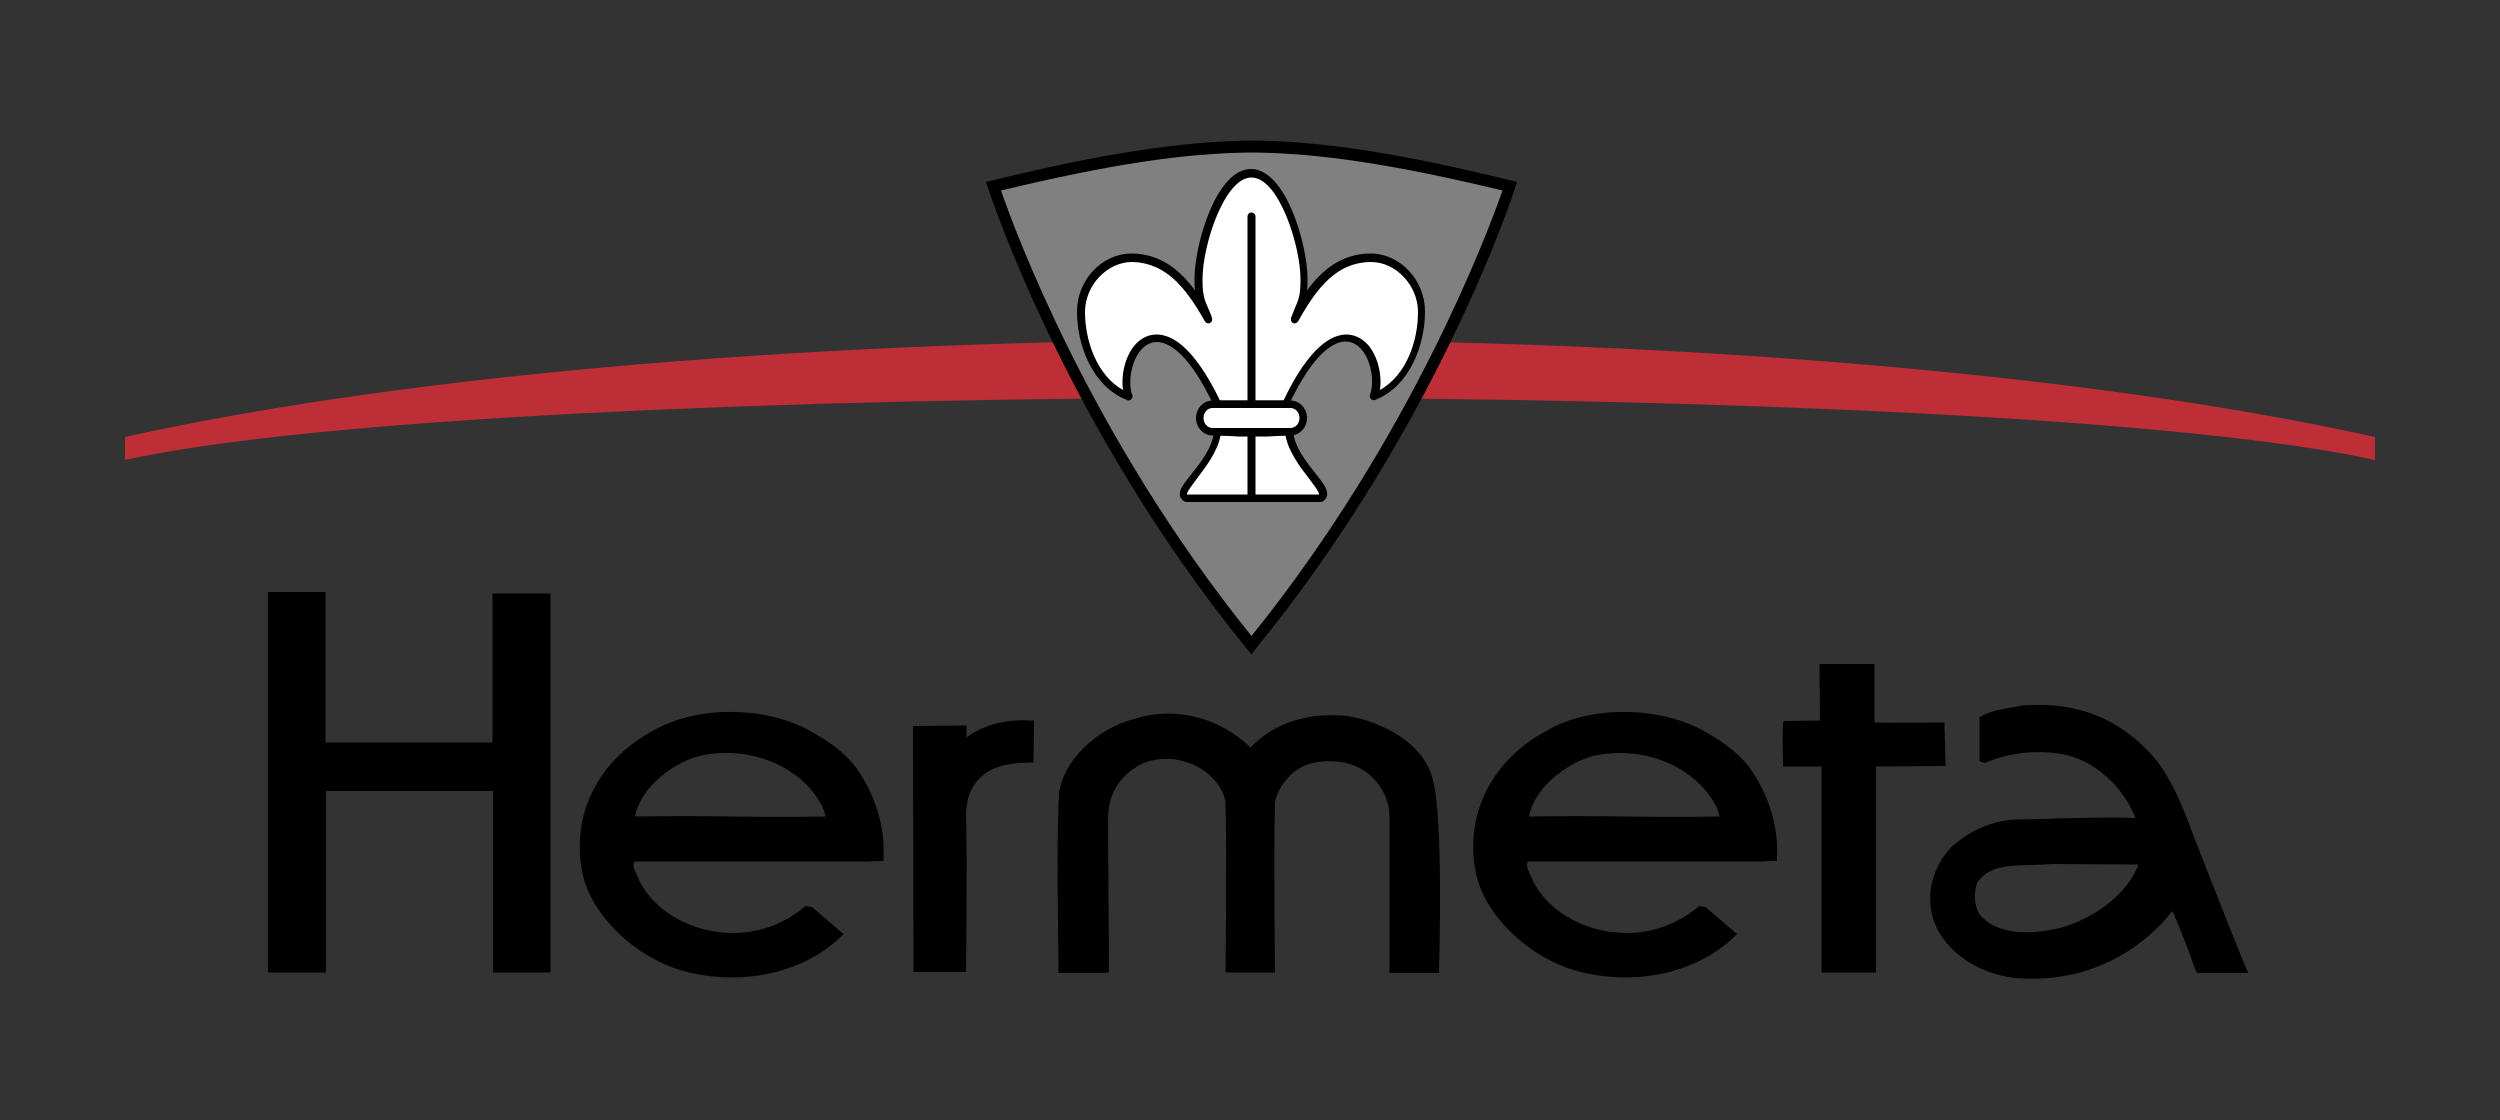 <?xml version="1.0" encoding="utf-8"?>
<!-- Generator: Adobe Illustrator 21.0.2, SVG Export Plug-In . SVG Version: 6.00 Build 0)  -->
<svg version="1.1" id="Calque_1" xmlns="http://www.w3.org/2000/svg" xmlns:xlink="http://www.w3.org/1999/xlink" x="0px" y="0px"
	 viewBox="0 0 500 224" style="enable-background:new 0 0 500 224;" xml:space="preserve">
<rect x="0" y="0" width="500" height="224" fill="#333333" stroke="none"/>
<style type="text/css">
	.st0{fill:#BE2E37;}
	.st1{fill:#808080;}
	.st2{fill:#FFFFFF;}
	.st3{fill:none;}
</style>
<path class="st0" d="M25,87.4c116.8-25.9,333.2-25.9,450,0V92C400.1,75.4,99.9,75.4,25,92V87.4"/>
<path class="st1" d="M250.3,29.3c-14.5,0.2-30,2.7-51.6,8c0,0,14.8,46.7,51.6,91.8C287.1,83.9,302,37.3,302,37.3
	C280.4,32,264.8,29.5,250.3,29.3"/>
<path d="M250.3,130.9l-0.9-1.1c-36.5-44.8-51.6-91.7-51.8-92.2l-0.4-1.2l1.2-0.3c22.4-5.5,38-7.8,51.9-8c13.9,0.1,29.5,2.5,51.9,8
	l1.2,0.3l-0.4,1.2c-0.1,0.5-15.3,47.4-51.9,92.2L250.3,130.9z M200.2,38.1c2.6,7.5,17.7,49,50.1,89.1c32.4-40.2,47.6-81.7,50.2-89.1
	c-21.6-5.2-36.7-7.5-50.1-7.6C236.9,30.6,221.8,32.9,200.2,38.1z"/>
<path class="st2" d="M253.5,86.6l4.2-0.3c0.7,6.5,9,12,6.3,13.4h-26.9c-2.6-1.3,5.7-6.8,6.3-13.3l4.2,0.2L253.5,86.6"/>
<path d="M264.1,100.4h-26.9c-0.1,0-0.2,0-0.3-0.1c-0.6-0.3-0.8-0.8-0.9-1.1c-0.3-1.2,0.8-2.5,2.3-4.4c1.9-2.4,4.2-5.3,4.5-8.5
	c0-0.4,0.4-0.7,0.8-0.7l4.2,0.2h5.8l4.2-0.3c0.4,0,0.8,0.3,0.8,0.7c0.3,3.2,2.6,6.1,4.5,8.5c1.5,1.9,2.6,3.3,2.3,4.5
	c-0.1,0.3-0.3,0.8-0.9,1.1C264.3,100.4,264.2,100.4,264.1,100.4z M237.4,98.9h26.4c0.1-0.5-1.2-2.1-2-3.2c-1.7-2.2-4.1-5.3-4.7-8.6
	l-3.5,0.2h-5.9l-3.6-0.2c-0.6,3.3-3,6.3-4.7,8.6C238.6,96.8,237.3,98.4,237.4,98.9z"/>
<line class="st3" x1="250.3" y1="99.3" x2="250.3" y2="80.9"/>
<path d="M250.3,100.1c-0.4,0-0.8-0.3-0.8-0.8V80.8c0-0.4,0.3-0.8,0.8-0.8c0.4,0,0.8,0.3,0.8,0.8v18.5
	C251.1,99.8,250.7,100.1,250.3,100.1z"/>
<path class="st2" d="M273.9,51.6c-6.9,0.3-11.1,5.4-15,12.2c1.2-3.2,2-3.7,2-7.9c0-7.1-4.5-21.2-10.6-21.2s-10.6,14.1-10.6,21.2
	c0,4.2,0.7,4.8,2,7.9c-3.8-6.8-8-12-15-12.2c-5.6-0.2-10.5,4.8-10.5,10.8s2.5,14.2,9.5,17c-2.6-7.7,6.3-22.8,17.7,1.5h13.7
	c11.4-24.2,20.4-9.2,17.7-1.5c7-2.8,9.5-11,9.5-17C284.4,56.5,279.5,51.4,273.9,51.6"/>
<path d="M257.2,81.6h-13.7c-0.3,0-0.6-0.2-0.7-0.4c-5.2-11.1-9.4-12.8-11.4-12.8c-1.7,0-2.9,1.1-3.6,2.1c-1.6,2.3-2.2,5.9-1.4,8.4
	c0.1,0.1,0.1,0.3,0.1,0.4c0,0.4-0.4,0.8-0.8,0.8c-0.1,0-0.2,0-0.3-0.1c-6.9-2.7-10-10.9-10-17.7c0-6.3,5-11.6,10.9-11.6h0.4
	c5.5,0.2,9.3,3.3,12.3,7.4c-0.1-0.7-0.1-1.4-0.1-2.4c0-6.7,4.3-21.9,11.3-21.9s11.3,15.2,11.3,21.9c0,0.9,0,1.7-0.1,2.4
	c3-4.1,6.8-7.2,12.3-7.4h0.4c5.9,0,10.9,5.3,10.9,11.6c0,6.8-3.1,15-10,17.7c-0.3,0.1-0.6,0-0.8-0.2c-0.2-0.2-0.3-0.5-0.2-0.8
	c0.9-2.6,0.3-6.3-1.3-8.6c-0.7-1-1.9-2.1-3.6-2.1c-2,0-6.2,1.7-11.4,12.8C257.7,81.5,257.5,81.6,257.2,81.6z M244,80.1h12.7
	c5.2-10.9,9.7-13.2,12.6-13.2c1.8,0,3.6,1,4.8,2.7c1.6,2.3,2.3,5.6,1.9,8.4c5.3-3,7.6-9.8,7.6-15.6c0-5.3-4.4-10-9.4-10h-0.3
	c-6.5,0.2-10.4,4.9-14.3,11.9c-0.2,0.3-0.6,0.5-1,0.3s-0.5-0.6-0.4-1c0.3-0.7,0.5-1.3,0.7-1.8c0.8-1.8,1.2-2.7,1.2-5.9
	c0-6.9-4.4-20.4-9.8-20.4c-5.4,0-9.8,13.5-9.8,20.4c0,3.2,0.4,4.1,1.2,5.9c0.2,0.5,0.5,1.1,0.7,1.8c0.1,0.4,0,0.8-0.4,1
	s-0.8,0-1-0.3c-3.9-6.9-7.8-11.6-14.3-11.9h-0.3c-5,0-9.4,4.7-9.4,10c0,5.8,2.4,12.7,7.6,15.6c-0.4-2.8,0.3-6.1,1.9-8.4
	c1.3-1.8,3-2.7,4.8-2.7C234.3,66.9,238.7,69.2,244,80.1z"/>
<line class="st3" x1="250.3" y1="80.9" x2="250.3" y2="43.4"/>
<path d="M250.3,81.6c-0.4,0-0.8-0.3-0.8-0.8V43.3c0-0.4,0.3-0.8,0.8-0.8c0.4,0,0.8,0.3,0.8,0.8v37.5
	C251.1,81.3,250.7,81.6,250.3,81.6z"/>
<path class="st2" d="M242.5,86.3h15.6c1.4,0,2.5-1.2,2.5-2.7s-1.1-2.7-2.5-2.7h-15.6c-1.4,0-2.5,1.2-2.5,2.7S241.1,86.3,242.5,86.3"
	/>
<path d="M258.1,87.1h-15.6c-1.8,0-3.3-1.6-3.3-3.5s1.5-3.5,3.3-3.5h15.6c1.8,0,3.3,1.6,3.3,3.5S259.9,87.1,258.1,87.1z M242.5,81.6
	c-1,0-1.8,0.9-1.8,2s0.8,2,1.8,2h15.6c1,0,1.8-0.9,1.8-2s-0.8-2-1.8-2H242.5z"/>
<polyline points="110.1,119.4 110.1,118.7 109.3,118.7 98.5,118.7 98.5,119.4 98.5,148.5 65.1,148.5 65.1,118.4 64.3,118.4 
	54.4,118.4 53.6,118.4 53.6,119.1 53.6,194.5 65.2,194.5 65.2,158.2 98.6,158.2 98.6,194.5 98.6,194.5 110.1,194.5 110.1,119.4 "/>
<path d="M221.1,194.5h0.7l0,0l-0.2-30.7c0-3.2,1-7.6,5.8-10.5c2.6-1.6,6.4-2,9.4-1c4.2,1,7.9,4.7,8.3,8.2c0.3,11,0,33.8,0,34l0,0
	h9.9l0,0c0-0.2-0.3-22.7,0-34.1c0.7-3.3,3.7-7.2,8-7.9c4-0.7,7.7,0,10.5,2.1c2.9,2.3,4.5,5.6,4.4,9.2v30.8l0,0h9.9
	c0-1.3,1-32-1.4-39.3c-2-6.8-10.1-11-16.9-12.1c-8.1-0.8-14.7,1.4-19.4,6.3c-6.3-6.1-15.2-8.3-23.3-5.7c-7.7,2-14.2,8.5-15,14.9
	c-0.4,8.3-0.3,17.5-0.2,25.7l0.1,10.2l0,0h0.6h8.8"/>
<path d="M193.3,147.5c0-0.6,0-1.3,0-1.6v-0.8h-0.8l-9.9,0.1v0.7l0.1,48.5h10.5c0-0.2,0.3-21.4,0-31.4c0.1-2.9,0.7-4.9,2-6.5
	c2.4-3.3,6.6-3.9,10.8-4h0.7v-0.7l0.1-7v-0.7h-0.7C201.2,143.8,196.6,145,193.3,147.5"/>
<path d="M164.5,161.4c0.1,0.2,0.1,0.3,0.2,0.5c0.2,0.5,0.3,0.9,0.4,1.4c-6.1,0.1-12.3,0.1-18.4,0c-6.5-0.1-13.2-0.1-19.7,0
	c1-5.6,7.3-10.6,12.8-12.1C149.9,148.9,160.5,153.3,164.5,161.4 M171.2,153.5c-1.9-2.5-4.7-4.8-8.3-6.8c-8.9-5.5-23.3-5.8-32.2-0.6
	c-11.1,5.9-16.6,16.9-14.2,28.6c1.8,8.4,10.5,16.8,20.2,19.5c11.5,3.1,23.8,0.5,31.4-6.8l0.6-0.6l-0.6-0.5l-5.7-4.9h-0.2l-1-0.2
	l-0.3,0.2c-4.8,3.9-10.3,5.6-16.2,5.1c-7.2-0.5-14.1-4.7-16.8-10.3v0.1c-0.1-0.5-0.4-1-0.6-1.4c-0.6-1.2-0.8-2-0.4-2.6h46.5l2.6-0.1
	h0.7v-0.7C177,165.3,175.1,159,171.2,153.5z"/>
<path d="M343.3,161.4c0.1,0.2,0.1,0.3,0.2,0.5c0.2,0.5,0.3,0.9,0.4,1.4c-6.1,0.1-12.3,0.1-18.4,0c-6.5-0.1-13.2-0.1-19.7,0
	c1-5.6,7.3-10.6,12.8-12.1C328.6,148.9,339.2,153.3,343.3,161.4 M349.9,153.5c-1.9-2.5-4.7-4.8-8.3-6.8c-8.9-5.5-23.3-5.8-32.2-0.6
	c-11.1,5.9-16.6,16.9-14.2,28.6c1.8,8.4,10.5,16.8,20.2,19.5c11.5,3.1,23.8,0.5,31.4-6.8l0.6-0.6l-6.2-5.3l-0.1-0.1h-0.2l-1-0.2
	l-0.3,0.2c-4.8,3.9-10.3,5.6-16.2,5.1c-7.2-0.5-14.1-4.7-16.8-10.3v0.1c-0.1-0.5-0.4-1-0.6-1.4c-0.6-1.2-0.8-2-0.4-2.6h46.5l2.6-0.1
	h0.7v-0.7C355.7,165.3,353.8,159,349.9,153.5z"/>
<path d="M388.4,153.2h0.7v-0.7l-0.2-7.3v-0.7h-0.7c-4.6,0-11.2,0.1-13.3,0v-11.7h-10.3h-0.7v0.7l0.1,10.6l-7.3,0.1l-0.1,0.7
	c-0.2,1.9,0,7.4,0,7.7v0.7h7.7v41.2h10.9v-41.2L388.4,153.2"/>
<path d="M395.4,176.6c2.2-3.4,6.3-3.5,10.7-3.6c1.4,0,2.9-0.1,4.3-0.2l17.3,0.1c-2.3,6.2-9.4,11-15.7,12.7c-4.3,1-12,2-16-2.6
	C394.7,181.1,394.8,178.4,395.4,176.6 M449.2,193.6c-0.1-0.1-5.8-14.4-8.3-20.8c-0.7-1.8-1.4-3.6-2.1-5.4
	c-1.9-5.1-3.9-10.5-7.4-15.2c-6.7-8.1-15.5-12-26.9-11.1l0,0l0,0c-0.7,0.1-1.4,0.2-2.1,0.4c-2.1,0.3-4.2,0.7-6.1,1.7l-0.4,0.2v8.8
	l0.4,0.2l0.3,0.1l0.3,0.1l0.3-0.1c4.5-1.9,9.7-2.5,14.4-1.8c7.2,0.8,13.4,7.2,15.5,12.9c-5.4-0.2-10.8,0-16.1,0.1
	c-2.7,0.1-5.5,0.2-8.2,0.2c-4.8,0.4-9.1,2.3-12.9,5.9c-4,4.5-5,10.8-2.5,15.9c2.7,5.3,8.7,9.1,15.6,9.9c12.4,1.1,23.8-3.8,31.5-13.4
	c1.6,3.7,3.2,7.8,4.5,11.6l0.4,0.8h0.5h9.7h0.1L449.2,193.6z"/>
</svg>
